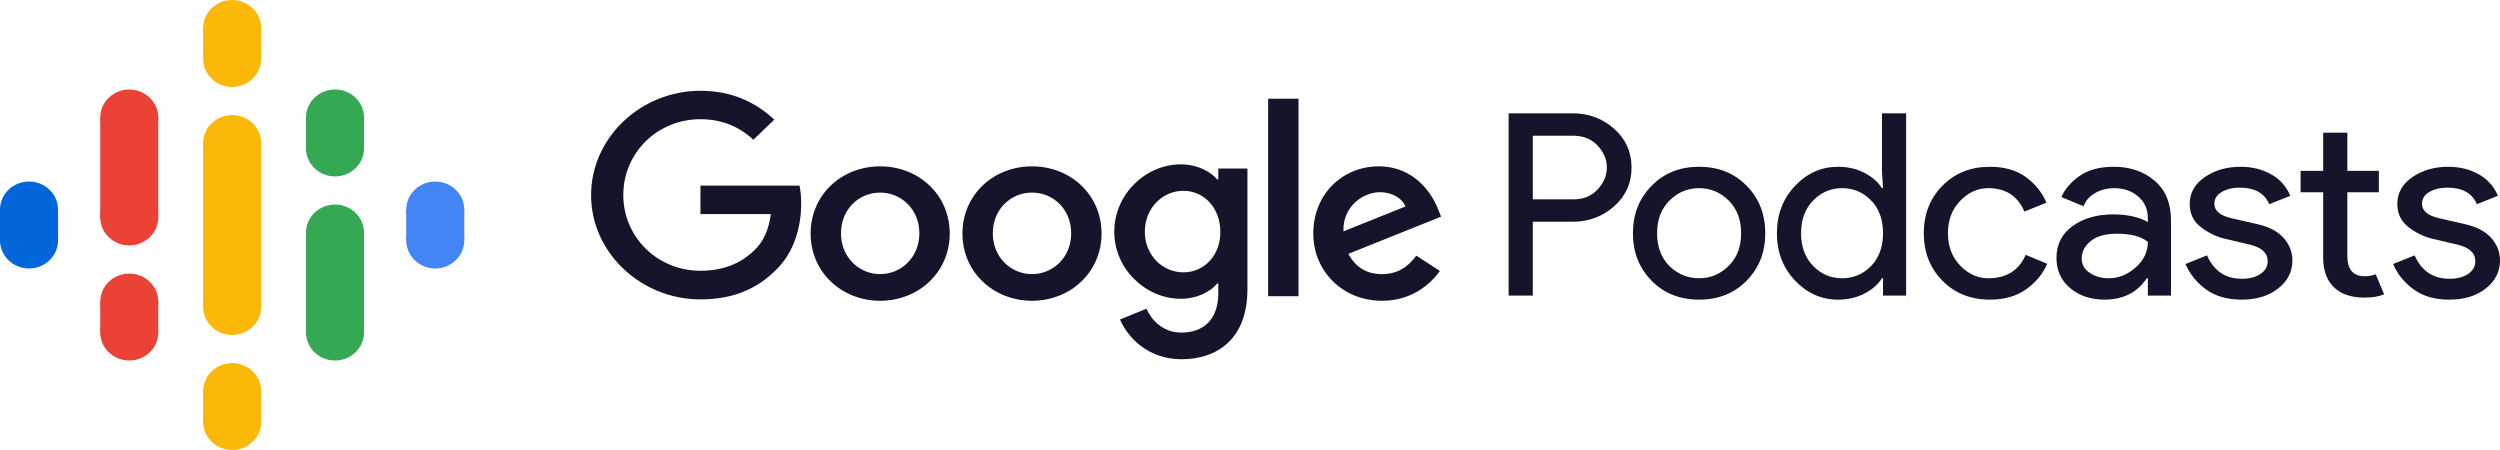 <svg width="300" height="54" viewBox="0 0 300 54" fill="none" xmlns="http://www.w3.org/2000/svg">
<path d="M24.375 17.183V25.366V28.637V36.819H31.339V28.637V25.366V17.183H24.375Z" fill="#FAB908"/>
<path d="M3.483 28.534C5.406 28.534 6.965 27.023 6.965 25.159C6.965 23.295 5.406 21.784 3.483 21.784C1.559 21.784 0 23.295 0 25.159C0 27.023 1.559 28.534 3.483 28.534Z" fill="#0066D9"/>
<path d="M3.483 32.217C5.406 32.217 6.965 30.706 6.965 28.842C6.965 26.978 5.406 25.467 3.483 25.467C1.559 25.467 0 26.978 0 28.842C0 30.706 1.559 32.217 3.483 32.217Z" fill="#0066D9"/>
<path d="M6.965 25.16H0V28.842H6.965V25.16Z" fill="#0066D9"/>
<path d="M52.23 32.217C54.154 32.217 55.712 30.706 55.712 28.842C55.712 26.978 54.154 25.467 52.23 25.467C50.307 25.467 48.748 26.978 48.748 28.842C48.748 30.706 50.307 32.217 52.23 32.217Z" fill="#4285F4"/>
<path d="M52.23 28.534C54.154 28.534 55.712 27.023 55.712 25.159C55.712 23.295 54.154 21.784 52.23 21.784C50.307 21.784 48.748 23.295 48.748 25.159C48.748 27.023 50.307 28.534 52.23 28.534Z" fill="#4285F4"/>
<path d="M48.748 28.842H55.712V25.16H48.748V28.842Z" fill="#4285F4"/>
<path d="M15.511 39.58C17.434 39.58 18.993 38.069 18.993 36.205C18.993 34.341 17.434 32.83 15.511 32.83C13.588 32.83 12.029 34.341 12.029 36.205C12.029 38.069 13.588 39.58 15.511 39.58Z" fill="#EA4335"/>
<path d="M15.511 43.262C17.434 43.262 18.993 41.751 18.993 39.887C18.993 38.023 17.434 36.511 15.511 36.511C13.588 36.511 12.029 38.023 12.029 39.887C12.029 41.751 13.588 43.262 15.511 43.262Z" fill="#EA4335"/>
<path d="M18.993 36.205H12.029V39.887H18.993V36.205Z" fill="#EA4335"/>
<path d="M15.511 17.489C17.434 17.489 18.993 15.978 18.993 14.114C18.993 12.25 17.434 10.739 15.511 10.739C13.588 10.739 12.029 12.25 12.029 14.114C12.029 15.978 13.588 17.489 15.511 17.489Z" fill="#EA4335"/>
<path d="M15.511 29.453C17.434 29.453 18.993 27.942 18.993 26.078C18.993 24.215 17.434 22.703 15.511 22.703C13.588 22.703 12.029 24.215 12.029 26.078C12.029 27.942 13.588 29.453 15.511 29.453Z" fill="#EA4335"/>
<path d="M18.993 14.114H12.029V26.156H18.993V14.114Z" fill="#EA4335"/>
<path d="M40.202 21.172C42.125 21.172 43.684 19.661 43.684 17.797C43.684 15.933 42.125 14.422 40.202 14.422C38.279 14.422 36.72 15.933 36.72 17.797C36.72 19.661 38.279 21.172 40.202 21.172Z" fill="#34A853"/>
<path d="M40.202 17.489C42.125 17.489 43.684 15.978 43.684 14.114C43.684 12.25 42.125 10.739 40.202 10.739C38.279 10.739 36.72 12.25 36.72 14.114C36.72 15.978 38.279 17.489 40.202 17.489Z" fill="#34A853"/>
<path d="M36.719 17.796H43.684V14.114H36.719V17.796Z" fill="#34A853"/>
<path d="M27.857 10.433C29.78 10.433 31.339 8.922 31.339 7.058C31.339 5.194 29.78 3.683 27.857 3.683C25.933 3.683 24.375 5.194 24.375 7.058C24.375 8.922 25.933 10.433 27.857 10.433Z" fill="#FAB908"/>
<path d="M27.857 6.75C29.78 6.75 31.339 5.239 31.339 3.375C31.339 1.511 29.78 0 27.857 0C25.933 0 24.375 1.511 24.375 3.375C24.375 5.239 25.933 6.75 27.857 6.75Z" fill="#FAB908"/>
<path d="M24.375 7.057H31.339V3.375H24.375V7.057Z" fill="#FAB908"/>
<path d="M27.857 54C29.78 54 31.339 52.489 31.339 50.625C31.339 48.761 29.78 47.25 27.857 47.25C25.933 47.25 24.375 48.761 24.375 50.625C24.375 52.489 25.933 54 27.857 54Z" fill="#FAB908"/>
<path d="M27.857 50.319C29.78 50.319 31.339 48.808 31.339 46.944C31.339 45.08 29.78 43.569 27.857 43.569C25.933 43.569 24.375 45.08 24.375 46.944C24.375 48.808 25.933 50.319 27.857 50.319Z" fill="#FAB908"/>
<path d="M24.375 50.626H31.339V46.944H24.375V50.626Z" fill="#FAB908"/>
<path d="M40.202 43.262C42.125 43.262 43.684 41.751 43.684 39.887C43.684 38.023 42.125 36.511 40.202 36.511C38.279 36.511 36.72 38.023 36.72 39.887C36.72 41.751 38.279 43.262 40.202 43.262Z" fill="#34A853"/>
<path d="M40.202 31.297C42.125 31.297 43.684 29.786 43.684 27.922C43.684 26.058 42.125 24.547 40.202 24.547C38.279 24.547 36.72 26.058 36.72 27.922C36.72 29.786 38.279 31.297 40.202 31.297Z" fill="#34A853"/>
<path d="M36.719 39.888H43.684V27.922H36.719V39.888Z" fill="#34A853"/>
<path d="M27.857 20.558C29.78 20.558 31.339 19.046 31.339 17.183C31.339 15.319 29.78 13.807 27.857 13.807C25.933 13.807 24.375 15.319 24.375 17.183C24.375 19.046 25.933 20.558 27.857 20.558Z" fill="#FAB908"/>
<path d="M27.857 40.194C29.78 40.194 31.339 38.683 31.339 36.819C31.339 34.955 29.78 33.444 27.857 33.444C25.933 33.444 24.375 34.955 24.375 36.819C24.375 38.683 25.933 40.194 27.857 40.194Z" fill="#FAB908"/>
<path fill-rule="evenodd" clip-rule="evenodd" d="M183.935 35.47H181.035V13.599H188.725C190.637 13.599 192.291 14.215 193.688 15.447C195.085 16.679 195.784 18.232 195.784 20.105C195.784 21.979 195.085 23.531 193.688 24.763C192.291 25.995 190.637 26.611 188.725 26.611H183.935V35.47ZM183.935 23.923H188.788C190.007 23.923 190.984 23.526 191.719 22.732C192.454 21.938 192.822 21.062 192.822 20.105C192.822 19.148 192.454 18.272 191.719 17.478C190.984 16.684 190.007 16.287 188.788 16.287H183.935V23.923ZM198.188 22.304C199.68 20.777 201.58 20.013 203.892 20.013C206.204 20.013 208.105 20.772 209.596 22.289C211.087 23.806 211.833 25.705 211.833 27.986C211.833 30.267 211.087 32.166 209.596 33.683C208.105 35.2 206.204 35.958 203.892 35.958C201.58 35.958 199.68 35.2 198.188 33.683C196.697 32.166 195.951 30.267 195.951 27.986C195.951 25.705 196.697 23.811 198.188 22.304ZM200.331 31.926C201.34 32.904 202.527 33.392 203.892 33.392C205.257 33.392 206.44 32.899 207.438 31.911C208.435 30.923 208.934 29.615 208.934 27.986C208.934 26.357 208.435 25.048 207.438 24.061C206.44 23.073 205.257 22.579 203.892 22.579C202.527 22.579 201.345 23.073 200.346 24.061C199.349 25.048 198.85 26.357 198.85 27.986C198.85 29.615 199.343 30.928 200.331 31.926ZM220.572 35.958C218.576 35.958 216.854 35.195 215.403 33.667C213.955 32.14 213.229 30.246 213.229 27.986C213.229 25.725 213.955 23.832 215.403 22.304C216.854 20.777 218.576 20.013 220.572 20.013C221.748 20.013 222.804 20.258 223.739 20.747C224.675 21.235 225.373 21.846 225.834 22.579H225.961L225.834 20.502V13.599H228.735V35.47H225.961V33.392H225.834C225.373 34.126 224.675 34.736 223.739 35.225C222.804 35.714 221.748 35.958 220.572 35.958ZM221.045 33.392C222.41 33.392 223.571 32.904 224.527 31.926C225.483 30.949 225.961 29.635 225.961 27.986C225.961 26.336 225.483 25.023 224.527 24.046C223.571 23.068 222.41 22.579 221.045 22.579C219.7 22.579 218.545 23.073 217.578 24.061C216.612 25.048 216.128 26.357 216.128 27.986C216.128 29.615 216.612 30.923 217.578 31.911C218.545 32.899 219.7 33.392 221.045 33.392ZM238.796 35.958C236.486 35.958 234.583 35.2 233.092 33.683C231.6 32.166 230.855 30.267 230.855 27.986C230.855 25.705 231.6 23.806 233.092 22.289C234.583 20.772 236.486 20.013 238.796 20.013C240.519 20.013 241.948 20.421 243.081 21.235C244.217 22.05 245.046 23.078 245.571 24.32L242.925 25.389C242.126 23.516 240.687 22.579 238.607 22.579C237.326 22.579 236.196 23.088 235.219 24.107C234.242 25.125 233.754 26.418 233.754 27.986C233.754 29.554 234.242 30.847 235.219 31.865C236.196 32.883 237.326 33.392 238.607 33.392C240.771 33.392 242.263 32.456 243.081 30.582L245.665 31.651C245.14 32.873 244.296 33.897 243.129 34.721C241.963 35.546 240.519 35.958 238.796 35.958ZM252.544 35.958C250.907 35.958 249.536 35.5 248.432 34.584C247.329 33.667 246.778 32.456 246.778 30.949C246.778 29.32 247.429 28.042 248.732 27.115C250.035 26.189 251.642 25.725 253.553 25.725C255.255 25.725 256.652 26.031 257.744 26.642V26.214C257.744 25.115 257.356 24.234 256.579 23.572C255.801 22.91 254.845 22.579 253.711 22.579C252.87 22.579 252.109 22.773 251.426 23.16C250.744 23.547 250.277 24.076 250.024 24.748L247.376 23.648C247.734 22.752 248.438 21.923 249.488 21.159C250.538 20.395 251.925 20.013 253.648 20.013C255.623 20.013 257.262 20.573 258.565 21.694C259.867 22.814 260.519 24.392 260.519 26.428V35.47H257.744V33.392H257.618C256.463 35.103 254.772 35.958 252.544 35.958ZM253.018 33.392C254.215 33.392 255.302 32.96 256.279 32.094C257.256 31.229 257.744 30.206 257.744 29.024C256.926 28.373 255.696 28.047 254.057 28.047C252.649 28.047 251.589 28.342 250.875 28.933C250.161 29.523 249.803 30.216 249.803 31.01C249.803 31.743 250.129 32.323 250.78 32.751C251.432 33.179 252.177 33.392 253.018 33.392ZM269.005 35.958C267.282 35.958 265.857 35.551 264.734 34.736C263.61 33.922 262.785 32.904 262.26 31.682L264.844 30.643C265.664 32.517 267.061 33.453 269.035 33.453C269.939 33.453 270.68 33.26 271.257 32.873C271.835 32.486 272.124 31.977 272.124 31.346C272.124 30.368 271.42 29.707 270.012 29.36L266.892 28.627C265.905 28.383 264.97 27.92 264.087 27.238C263.206 26.555 262.765 25.634 262.765 24.473C262.765 23.149 263.368 22.075 264.576 21.25C265.784 20.426 267.218 20.013 268.878 20.013C270.243 20.013 271.462 20.314 272.534 20.915C273.605 21.515 274.372 22.376 274.835 23.496L272.313 24.504C271.745 23.18 270.569 22.518 268.784 22.518C267.923 22.518 267.197 22.691 266.609 23.037C266.02 23.384 265.727 23.852 265.727 24.442C265.727 25.298 266.41 25.878 267.775 26.184L270.832 26.886C272.281 27.212 273.353 27.772 274.046 28.566C274.74 29.36 275.086 30.256 275.086 31.254C275.086 32.598 274.52 33.718 273.384 34.614C272.251 35.51 270.79 35.958 269.005 35.958ZM283.762 35.714C282.144 35.714 280.91 35.297 280.059 34.462C279.207 33.627 278.782 32.446 278.782 30.918V23.068H276.072V20.502H278.782V15.92H281.682V20.502H285.463V23.068H281.682V30.704C281.682 32.334 282.376 33.148 283.762 33.148C284.287 33.148 284.728 33.067 285.084 32.904L286.093 35.317C285.463 35.582 284.686 35.714 283.762 35.714ZM293.917 35.958C292.195 35.958 290.772 35.551 289.649 34.736C288.524 33.922 287.699 32.904 287.174 31.682L289.758 30.643C290.577 32.517 291.974 33.453 293.949 33.453C294.853 33.453 295.593 33.26 296.171 32.873C296.749 32.486 297.037 31.977 297.037 31.346C297.037 30.368 296.334 29.707 294.926 29.36L291.807 28.627C290.819 28.383 289.884 27.92 289.002 27.238C288.119 26.555 287.678 25.634 287.678 24.473C287.678 23.149 288.282 22.075 289.49 21.25C290.699 20.426 292.132 20.013 293.793 20.013C295.158 20.013 296.377 20.314 297.448 20.915C298.519 21.515 299.286 22.376 299.748 23.496L297.227 24.504C296.66 23.18 295.483 22.518 293.697 22.518C292.835 22.518 292.111 22.691 291.523 23.037C290.934 23.384 290.641 23.852 290.641 24.442C290.641 25.298 291.323 25.878 292.689 26.184L295.745 26.886C297.195 27.212 298.267 27.772 298.961 28.566C299.653 29.36 300 30.256 300 31.254C300 32.598 299.433 33.718 298.299 34.614C297.163 35.51 295.704 35.958 293.917 35.958Z" fill="#14142B"/>
<path d="M70.931 23.421C70.931 16.501 76.914 10.893 84.053 10.893C87.993 10.893 90.799 12.396 92.917 14.353L90.406 16.763C88.904 15.379 86.86 14.305 84.053 14.305C78.859 14.305 74.796 18.362 74.796 23.397C74.796 28.433 78.859 32.489 84.053 32.489C87.427 32.489 89.347 31.177 90.578 29.983C91.587 29.005 92.252 27.597 92.498 25.688H84.053V22.276H95.945C96.068 22.896 96.142 23.612 96.142 24.423C96.142 27.001 95.428 30.174 93.089 32.418C90.799 34.709 87.894 35.926 84.053 35.926C76.914 35.926 70.931 30.318 70.931 23.421ZM105.621 19.961C110.225 19.961 113.967 23.349 113.967 28.027C113.967 32.68 110.225 36.093 105.621 36.093C101.017 36.093 97.275 32.68 97.275 28.027C97.275 23.349 101.017 19.961 105.621 19.961ZM105.621 32.895C108.132 32.895 110.323 30.89 110.323 28.003C110.323 25.091 108.132 23.111 105.621 23.111C103.085 23.111 100.918 25.091 100.918 28.003C100.918 30.89 103.11 32.895 105.621 32.895ZM123.84 19.961C128.444 19.961 132.186 23.349 132.186 28.027C132.186 32.68 128.444 36.093 123.84 36.093C119.236 36.093 115.494 32.68 115.494 28.027C115.494 23.349 119.236 19.961 123.84 19.961ZM123.84 32.895C126.351 32.895 128.542 30.89 128.542 28.003C128.542 25.091 126.376 23.111 123.84 23.111C121.304 23.111 119.137 25.091 119.137 28.003C119.137 30.89 121.329 32.895 123.84 32.895ZM146.195 20.223H149.691V34.709C149.691 40.675 146.072 43.109 141.788 43.109C137.75 43.109 135.313 40.484 134.402 38.336L137.578 37.047C138.144 38.36 139.523 39.911 141.763 39.911C144.496 39.911 146.195 38.264 146.195 35.186V34.017H146.072C145.26 34.995 143.684 35.854 141.69 35.854C137.529 35.854 133.713 32.322 133.713 27.812C133.713 23.254 137.529 19.722 141.69 19.722C143.684 19.722 145.26 20.581 146.072 21.536H146.195V20.223ZM142.01 32.68C144.496 32.68 146.466 30.652 146.441 27.812C146.441 24.972 144.496 22.896 142.01 22.896C139.498 22.896 137.381 24.972 137.381 27.812C137.381 30.628 139.498 32.68 142.01 32.68ZM152.178 35.544V11.847H155.821V35.544H152.178ZM165.843 32.895C167.713 32.895 168.993 32.012 169.953 30.676L172.786 32.513C171.85 33.826 169.658 36.093 165.843 36.093C161.114 36.093 157.594 32.537 157.594 28.027C157.594 23.23 161.165 19.961 165.449 19.961C169.757 19.961 171.874 23.278 172.563 25.091L172.933 25.998L161.804 30.461C162.667 32.06 163.971 32.895 165.843 32.895ZM165.572 23.063C163.7 23.063 161.114 24.662 161.213 27.764L168.649 24.781C168.255 23.755 167.024 23.063 165.572 23.063Z" fill="#14142B"/>
</svg>
